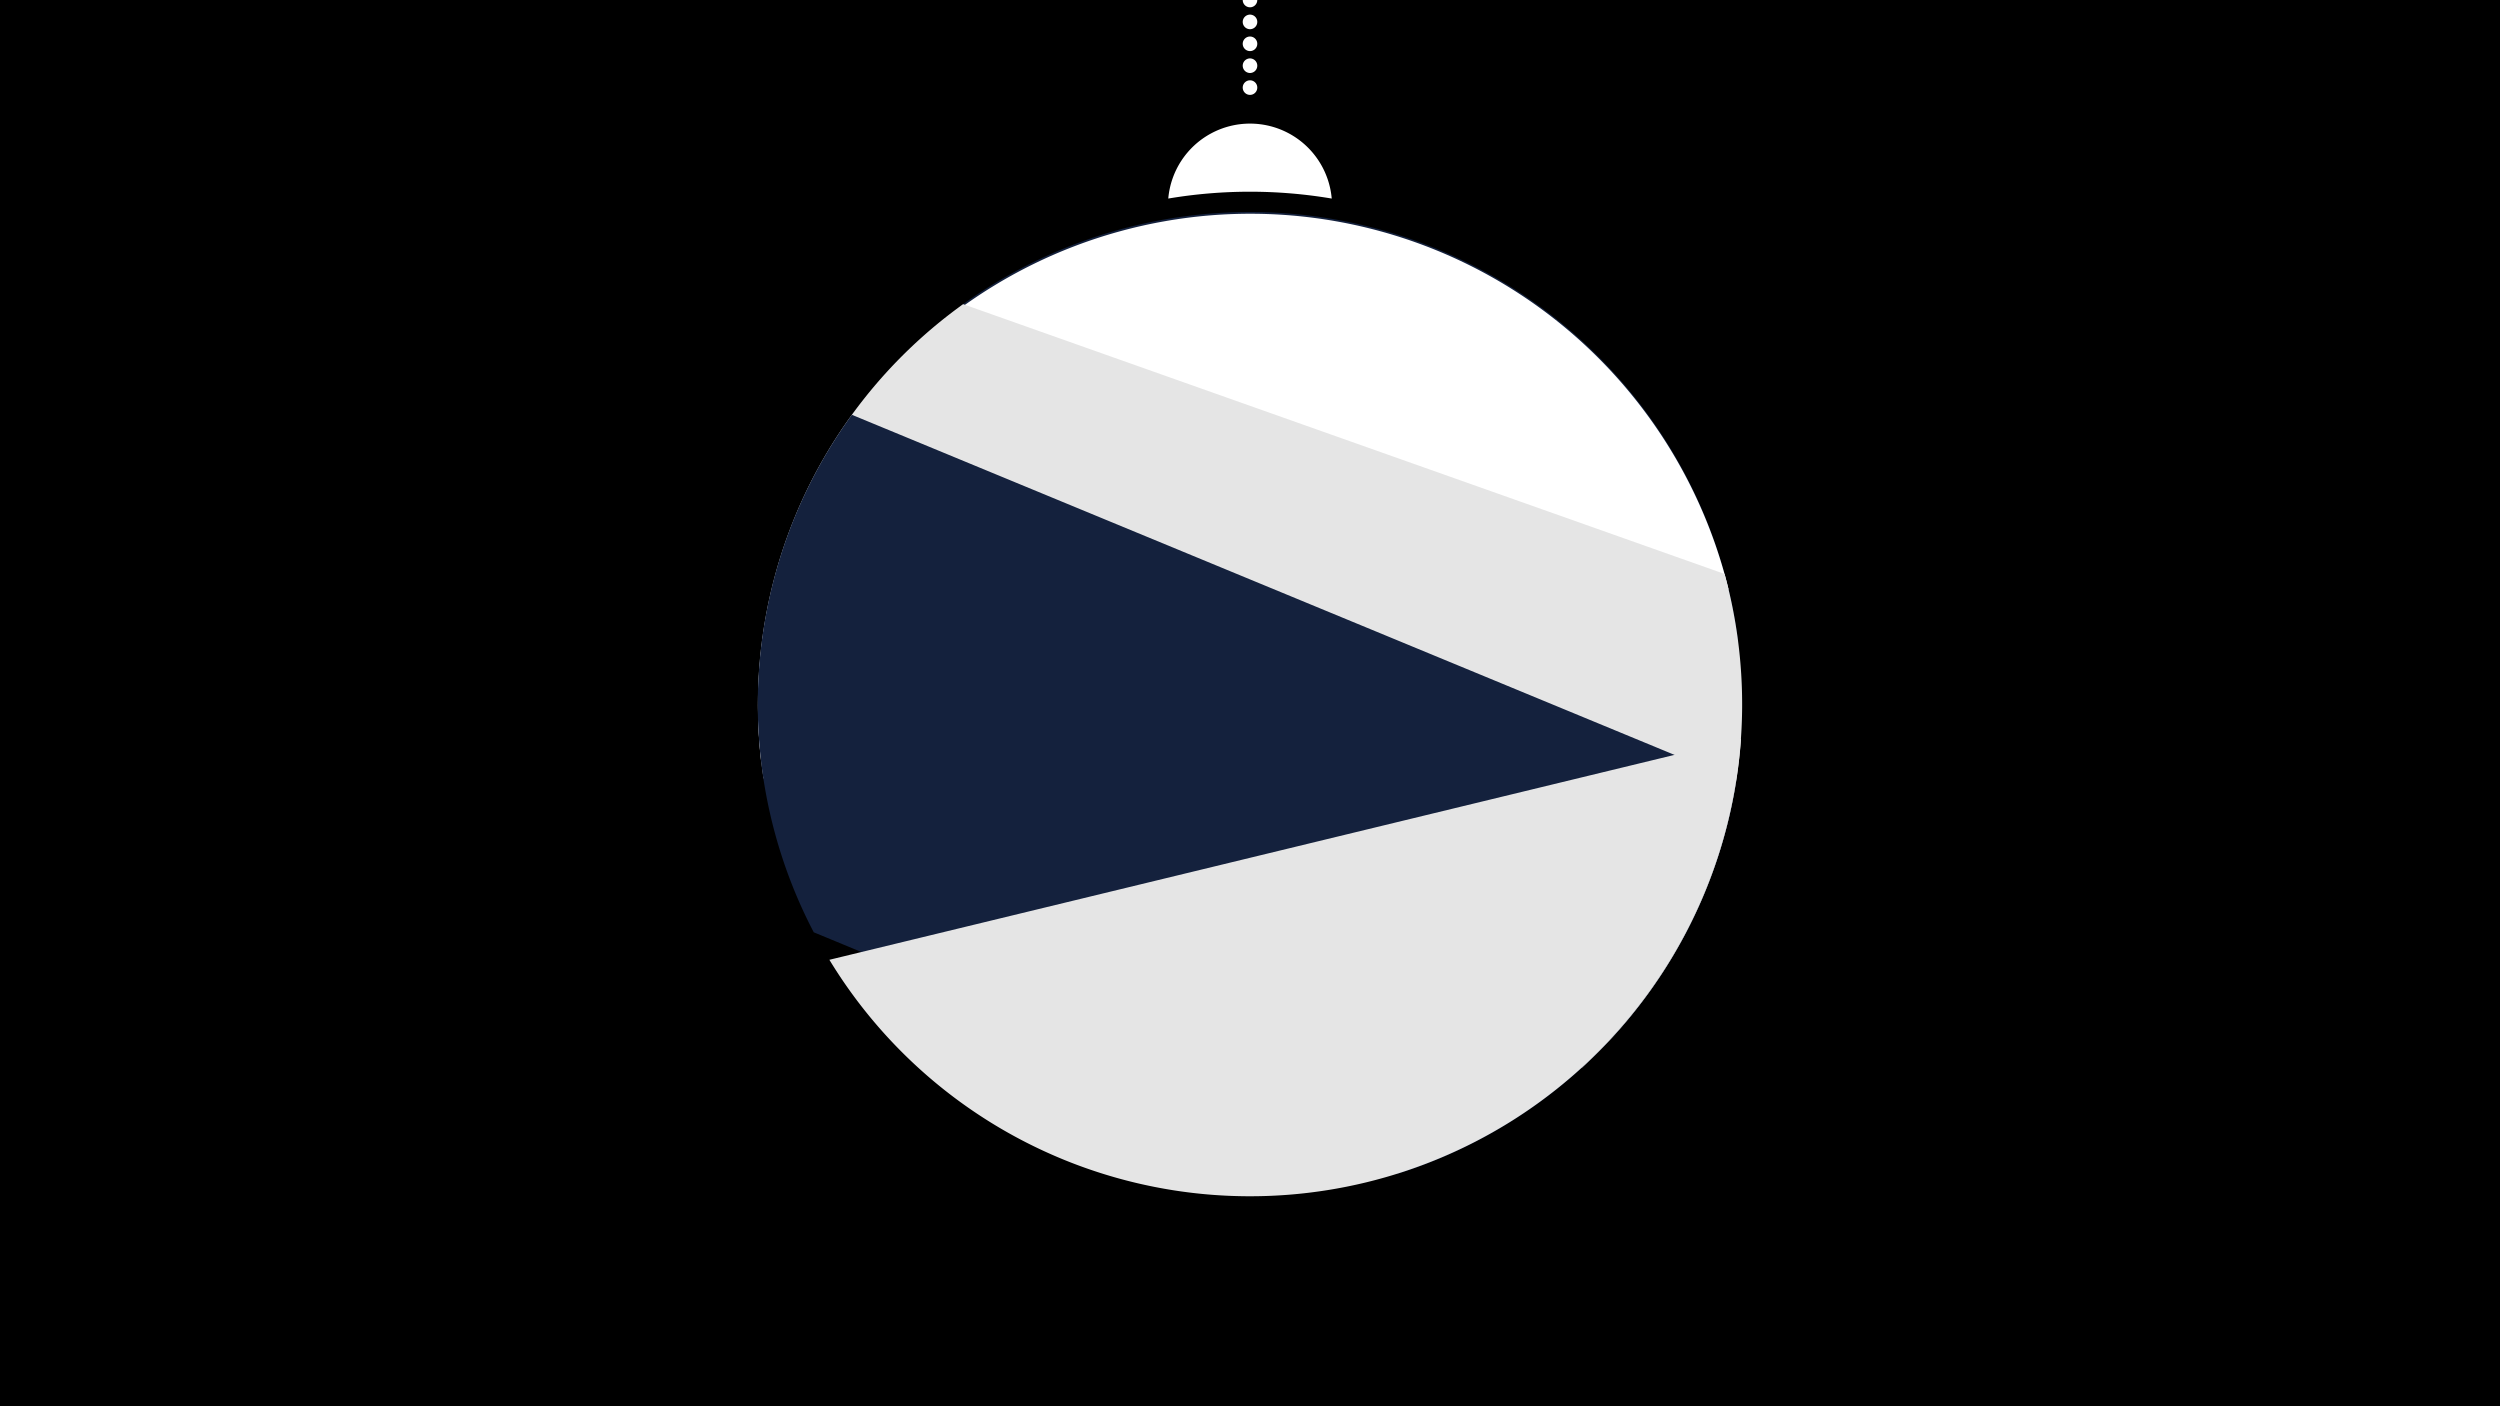 <svg width="1200" height="675" viewBox="-500 -500 1200 675" xmlns="http://www.w3.org/2000/svg"><path d="M-500-500h1200v675h-1200z" fill="#000"/><path d="M139.228,-404.694A 39.375 39.375 0 0 0 60.772 -404.694A 236 236 0 0 1 139.228 -404.694" fill="#fff"/><path d="M100,-500V-447.469" stroke="#fff" stroke-linecap="round" stroke-dasharray="0.01 10.5" stroke-width="7"/><path d="M-39.1-353l373.4 160.8a236.3 236.3 0 0 0-373.4-160.8" fill="#14213d" /><path d="M-134.7-134.8l464.4-82.3a236.3 236.3 0 0 0-464.4 82.3" fill="#ffffff" /><path d="M-133.5-126.4l392.6 139.1a236.3 236.3 0 0 0 68.7-237.2l0 0-365.5-129.5a236.3 236.3 0 0 0-95.8 227.6" fill="#e5e5e5" /><path d="M-109.4-52.5l280.3 115.9a236.3 236.3 0 0 0 162.5-188.8l0 0-424.5-175.5a236.3 236.3 0 0 0-18.3 248.4" fill="#14213d" /><path d="M-101.9-39.3l437.6-106.1a236.3 236.3 0 0 1-437.6 106.1" fill="#e5e5e5" /></svg>